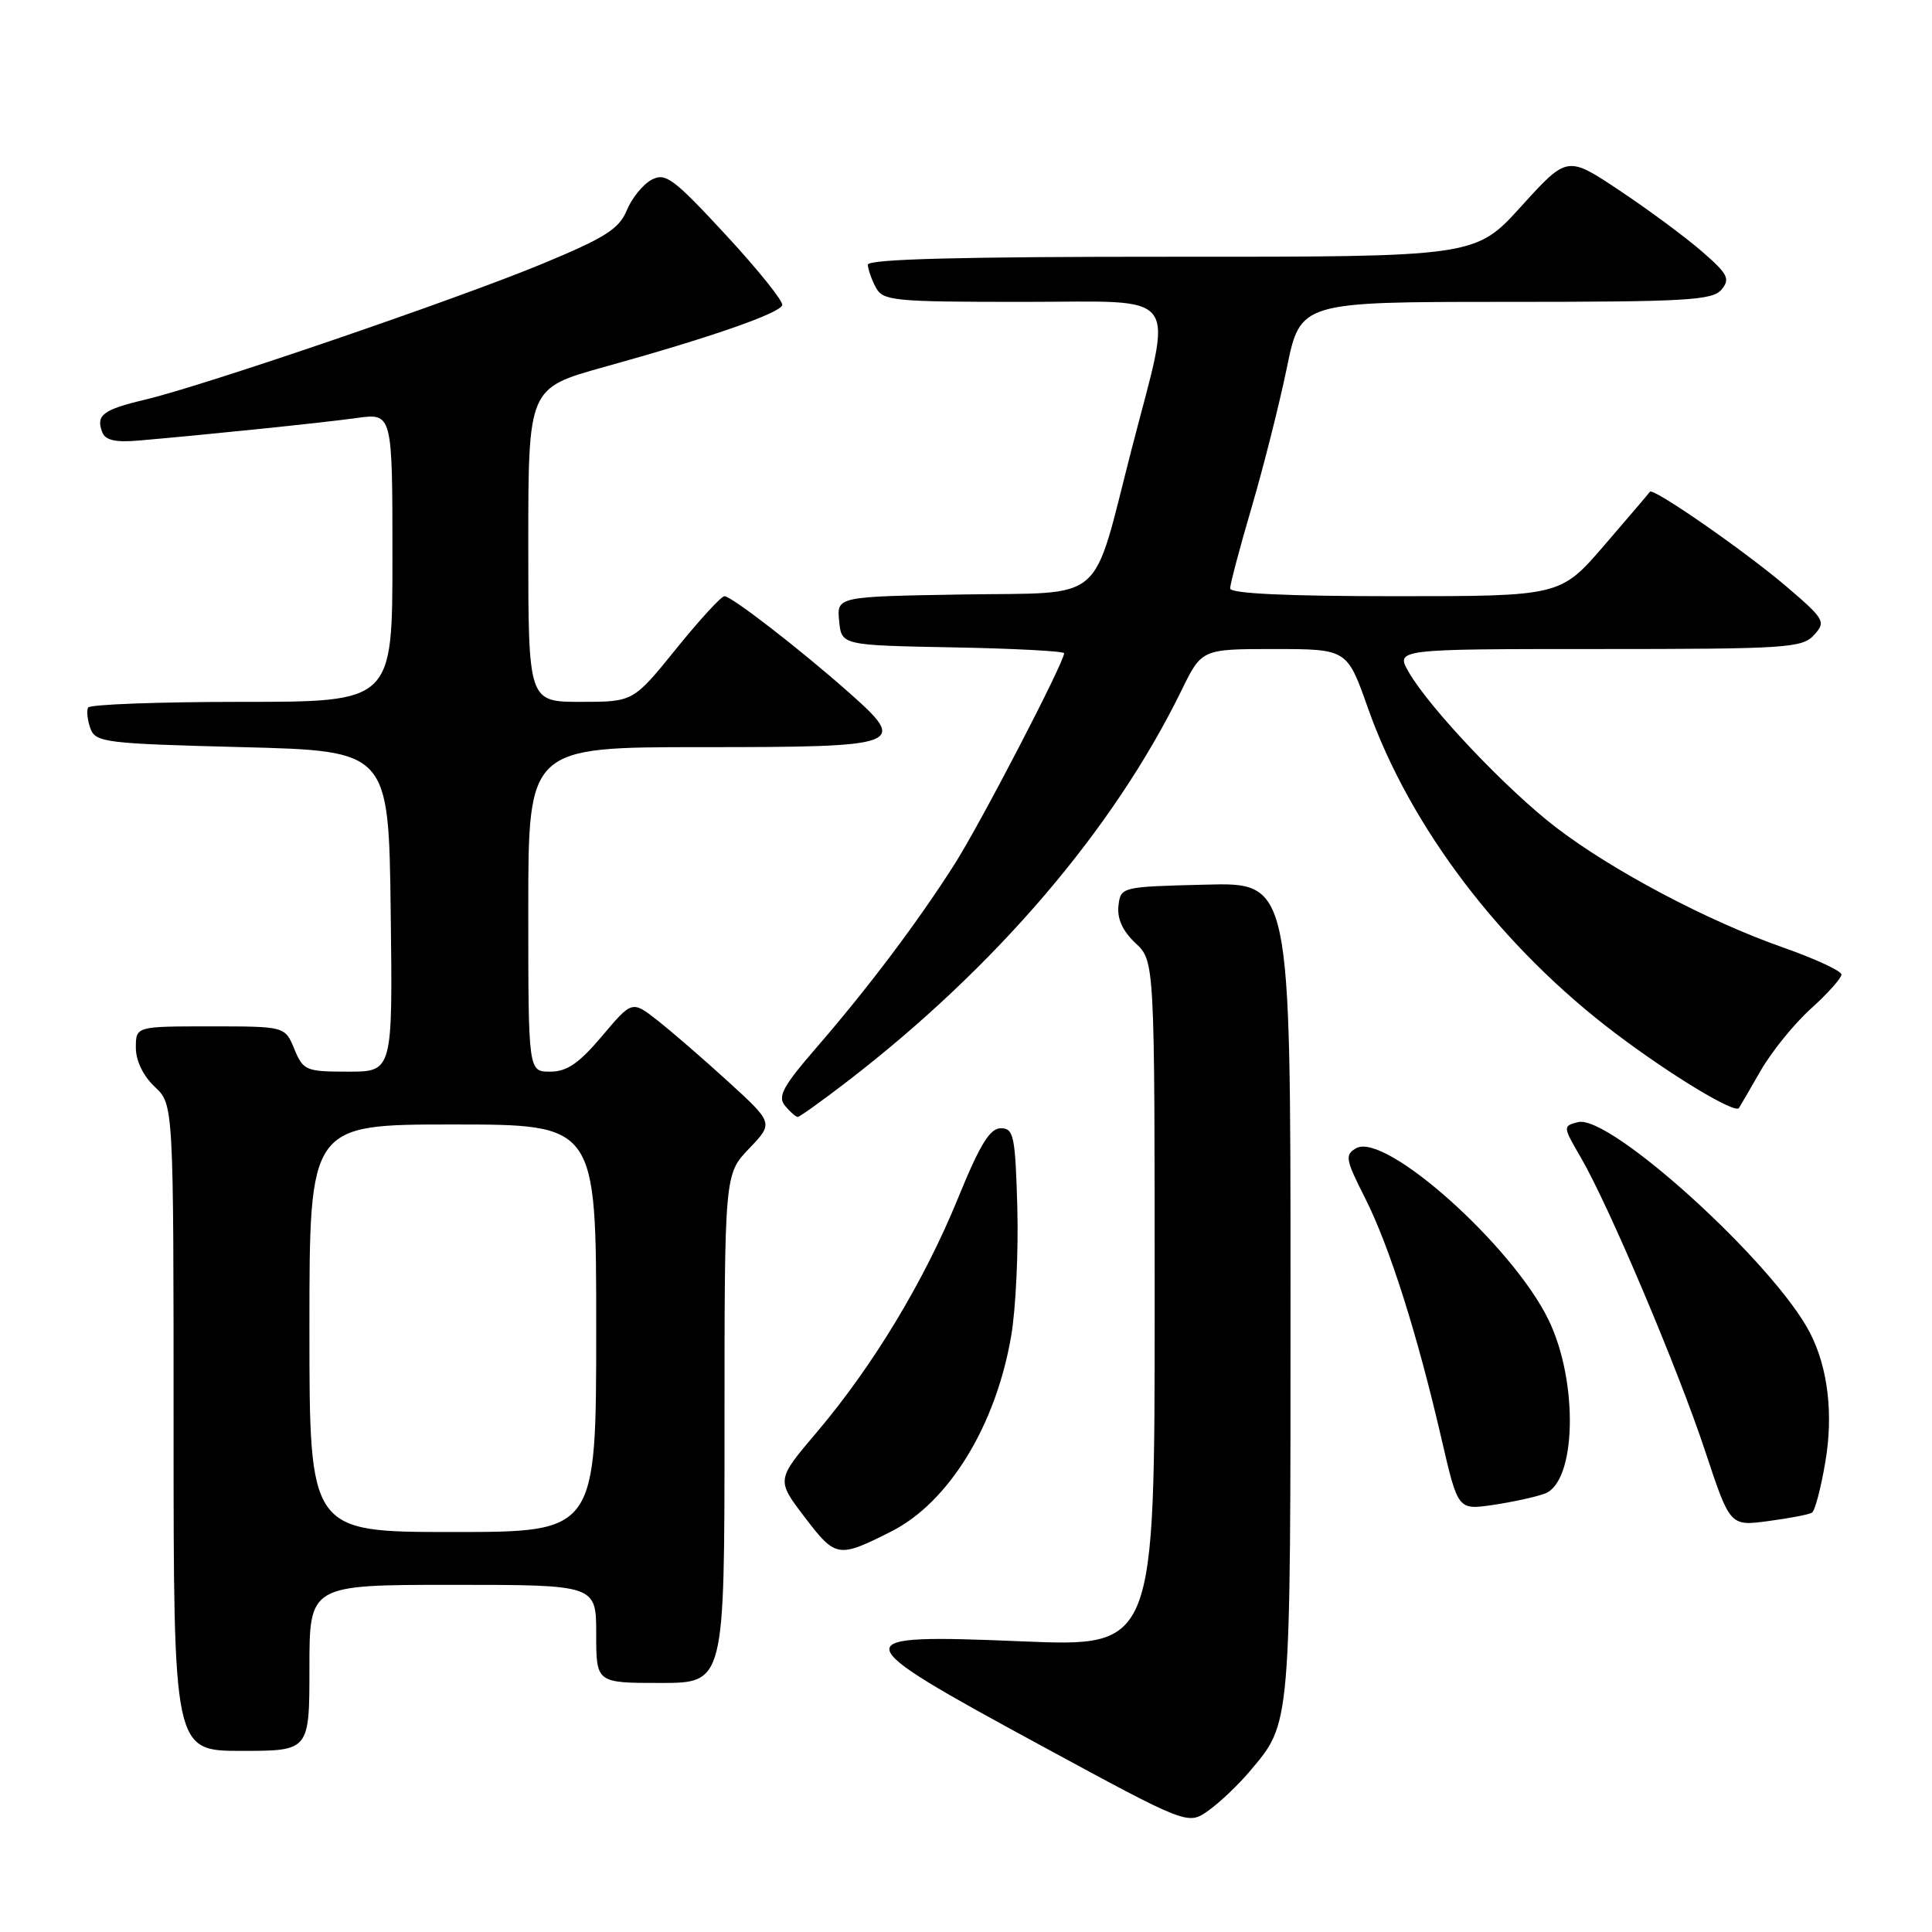 <?xml version="1.0" encoding="UTF-8" standalone="no"?>
<!DOCTYPE svg PUBLIC "-//W3C//DTD SVG 1.1//EN" "http://www.w3.org/Graphics/SVG/1.1/DTD/svg11.dtd" >
<svg xmlns="http://www.w3.org/2000/svg" xmlns:xlink="http://www.w3.org/1999/xlink" version="1.1" viewBox="0 0 256 256">
 <g >
 <path fill="currentColor"
d=" M 165.57 234.74 C 171.10 228.18 171.00 229.36 171.00 171.00 C 171.00 116.93 171.00 116.93 159.75 117.22 C 148.54 117.50 148.50 117.51 148.20 120.03 C 148.01 121.72 148.76 123.37 150.45 124.96 C 153.00 127.35 153.00 127.35 153.00 172.78 C 153.00 218.21 153.00 218.21 135.50 217.49 C 111.56 216.49 111.64 217.02 137.73 231.18 C 157.40 241.85 157.40 241.85 160.12 239.91 C 161.62 238.85 164.07 236.52 165.57 234.74 Z  M 41.00 221.00 C 41.00 210.00 41.00 210.00 60.00 210.00 C 79.00 210.00 79.00 210.00 79.00 216.50 C 79.00 223.00 79.00 223.00 87.50 223.00 C 96.00 223.00 96.00 223.00 96.00 189.30 C 96.00 155.60 96.00 155.60 99.25 152.20 C 102.50 148.81 102.50 148.81 96.50 143.33 C 93.20 140.32 88.98 136.67 87.12 135.21 C 83.75 132.57 83.75 132.57 79.77 137.29 C 76.72 140.90 75.12 142.00 72.90 142.00 C 70.00 142.00 70.00 142.00 70.00 120.50 C 70.00 99.00 70.00 99.00 93.03 99.00 C 119.76 99.00 120.40 98.76 112.45 91.73 C 105.90 85.94 96.92 79.00 95.99 79.00 C 95.57 79.00 92.68 82.15 89.57 86.00 C 83.91 93.00 83.91 93.00 76.96 93.00 C 70.00 93.00 70.00 93.00 70.00 72.21 C 70.00 51.43 70.00 51.43 80.01 48.64 C 94.07 44.74 103.33 41.52 103.65 40.43 C 103.80 39.92 100.43 35.72 96.16 31.11 C 89.23 23.62 88.18 22.84 86.34 23.82 C 85.20 24.43 83.72 26.25 83.05 27.87 C 82.04 30.33 80.17 31.51 71.90 34.94 C 60.62 39.62 27.15 51.07 19.25 52.95 C 13.61 54.29 12.68 55.00 13.55 57.28 C 13.96 58.33 15.30 58.64 18.31 58.38 C 27.60 57.58 42.78 56.01 47.25 55.39 C 52.00 54.73 52.00 54.73 52.00 73.86 C 52.00 93.00 52.00 93.00 32.06 93.00 C 21.09 93.00 11.92 93.34 11.68 93.75 C 11.45 94.16 11.58 95.40 11.97 96.50 C 12.66 98.38 13.84 98.53 32.10 99.00 C 51.50 99.50 51.50 99.50 51.77 120.75 C 52.04 142.00 52.04 142.00 46.14 142.00 C 40.53 142.00 40.18 141.85 39.00 139.00 C 37.76 136.00 37.76 136.00 27.88 136.00 C 18.00 136.00 18.00 136.00 18.00 138.83 C 18.00 140.55 18.98 142.57 20.50 144.00 C 23.00 146.35 23.00 146.35 23.00 189.17 C 23.00 232.00 23.00 232.00 32.00 232.00 C 41.00 232.00 41.00 232.00 41.00 221.00 Z  M 118.09 202.93 C 125.72 199.08 131.96 188.91 133.99 177.00 C 134.60 173.43 134.96 165.78 134.80 160.00 C 134.53 150.47 134.32 149.50 132.61 149.50 C 131.16 149.50 129.83 151.68 126.92 158.82 C 122.45 169.77 115.67 181.00 108.21 189.80 C 102.86 196.10 102.86 196.10 106.64 201.05 C 110.73 206.42 111.06 206.48 118.09 202.93 Z  M 240.09 200.44 C 240.48 200.21 241.28 197.20 241.86 193.75 C 242.95 187.42 242.22 181.24 239.84 176.62 C 235.10 167.41 213.28 147.59 209.09 148.69 C 207.07 149.21 207.08 149.27 209.46 153.36 C 213.17 159.73 222.34 181.37 225.97 192.36 C 229.24 202.23 229.24 202.23 234.31 201.55 C 237.10 201.18 239.70 200.68 240.09 200.44 Z  M 204.70 197.91 C 208.88 196.35 209.17 183.11 205.20 174.91 C 200.44 165.08 183.55 149.99 179.71 152.14 C 178.17 153.01 178.27 153.60 180.91 158.81 C 184.13 165.20 187.82 176.83 191.04 190.80 C 193.19 200.09 193.19 200.09 197.84 199.41 C 200.40 199.03 203.49 198.36 204.70 197.91 Z  M 112.28 143.29 C 131.95 128.15 147.53 109.92 156.54 91.51 C 159.23 86.00 159.23 86.00 168.87 86.00 C 178.50 86.01 178.50 86.01 181.25 93.80 C 186.85 109.65 198.96 125.54 214.17 137.01 C 221.55 142.57 229.87 147.59 230.42 146.82 C 230.54 146.64 231.82 144.44 233.27 141.92 C 234.71 139.40 237.71 135.68 239.94 133.67 C 242.18 131.65 244.00 129.61 244.00 129.13 C 244.00 128.65 240.51 127.04 236.25 125.54 C 226.24 122.03 213.57 115.32 206.13 109.60 C 199.61 104.58 189.49 93.91 186.69 89.10 C 184.89 86.00 184.89 86.00 211.79 86.00 C 236.73 86.00 238.81 85.86 240.37 84.14 C 241.97 82.38 241.79 82.06 236.69 77.70 C 231.20 73.02 219.01 64.56 218.62 65.16 C 218.50 65.35 215.78 68.54 212.58 72.25 C 206.76 79.00 206.76 79.00 184.88 79.00 C 170.51 79.00 163.00 78.65 163.00 77.97 C 163.00 77.40 164.28 72.56 165.85 67.22 C 167.42 61.87 169.52 53.56 170.51 48.75 C 172.31 40.00 172.31 40.00 199.53 40.00 C 223.48 40.00 226.92 39.80 228.11 38.37 C 229.29 36.95 228.96 36.30 225.48 33.29 C 223.29 31.39 218.39 27.76 214.58 25.23 C 207.67 20.62 207.67 20.62 201.58 27.33 C 195.50 34.04 195.50 34.04 155.25 34.02 C 127.42 34.01 115.00 34.33 115.00 35.07 C 115.00 35.65 115.47 37.00 116.04 38.07 C 117.00 39.87 118.30 40.00 135.62 40.00 C 156.88 40.00 155.47 38.09 149.95 59.50 C 144.58 80.36 146.78 78.46 127.59 78.77 C 110.88 79.05 110.88 79.05 111.19 82.27 C 111.50 85.50 111.50 85.50 126.25 85.78 C 134.36 85.93 141.00 86.28 141.00 86.56 C 141.00 87.78 129.95 109.06 126.49 114.50 C 121.62 122.15 115.11 130.81 108.22 138.77 C 103.73 143.95 103.00 145.30 104.02 146.52 C 104.69 147.33 105.45 148.00 105.70 148.00 C 105.95 148.00 108.91 145.88 112.28 143.29 Z  M 41.00 176.00 C 41.00 149.00 41.00 149.00 60.00 149.00 C 79.00 149.00 79.00 149.00 79.00 176.00 C 79.00 203.00 79.00 203.00 60.00 203.00 C 41.00 203.00 41.00 203.00 41.00 176.00 Z "/>
</g>
</svg>